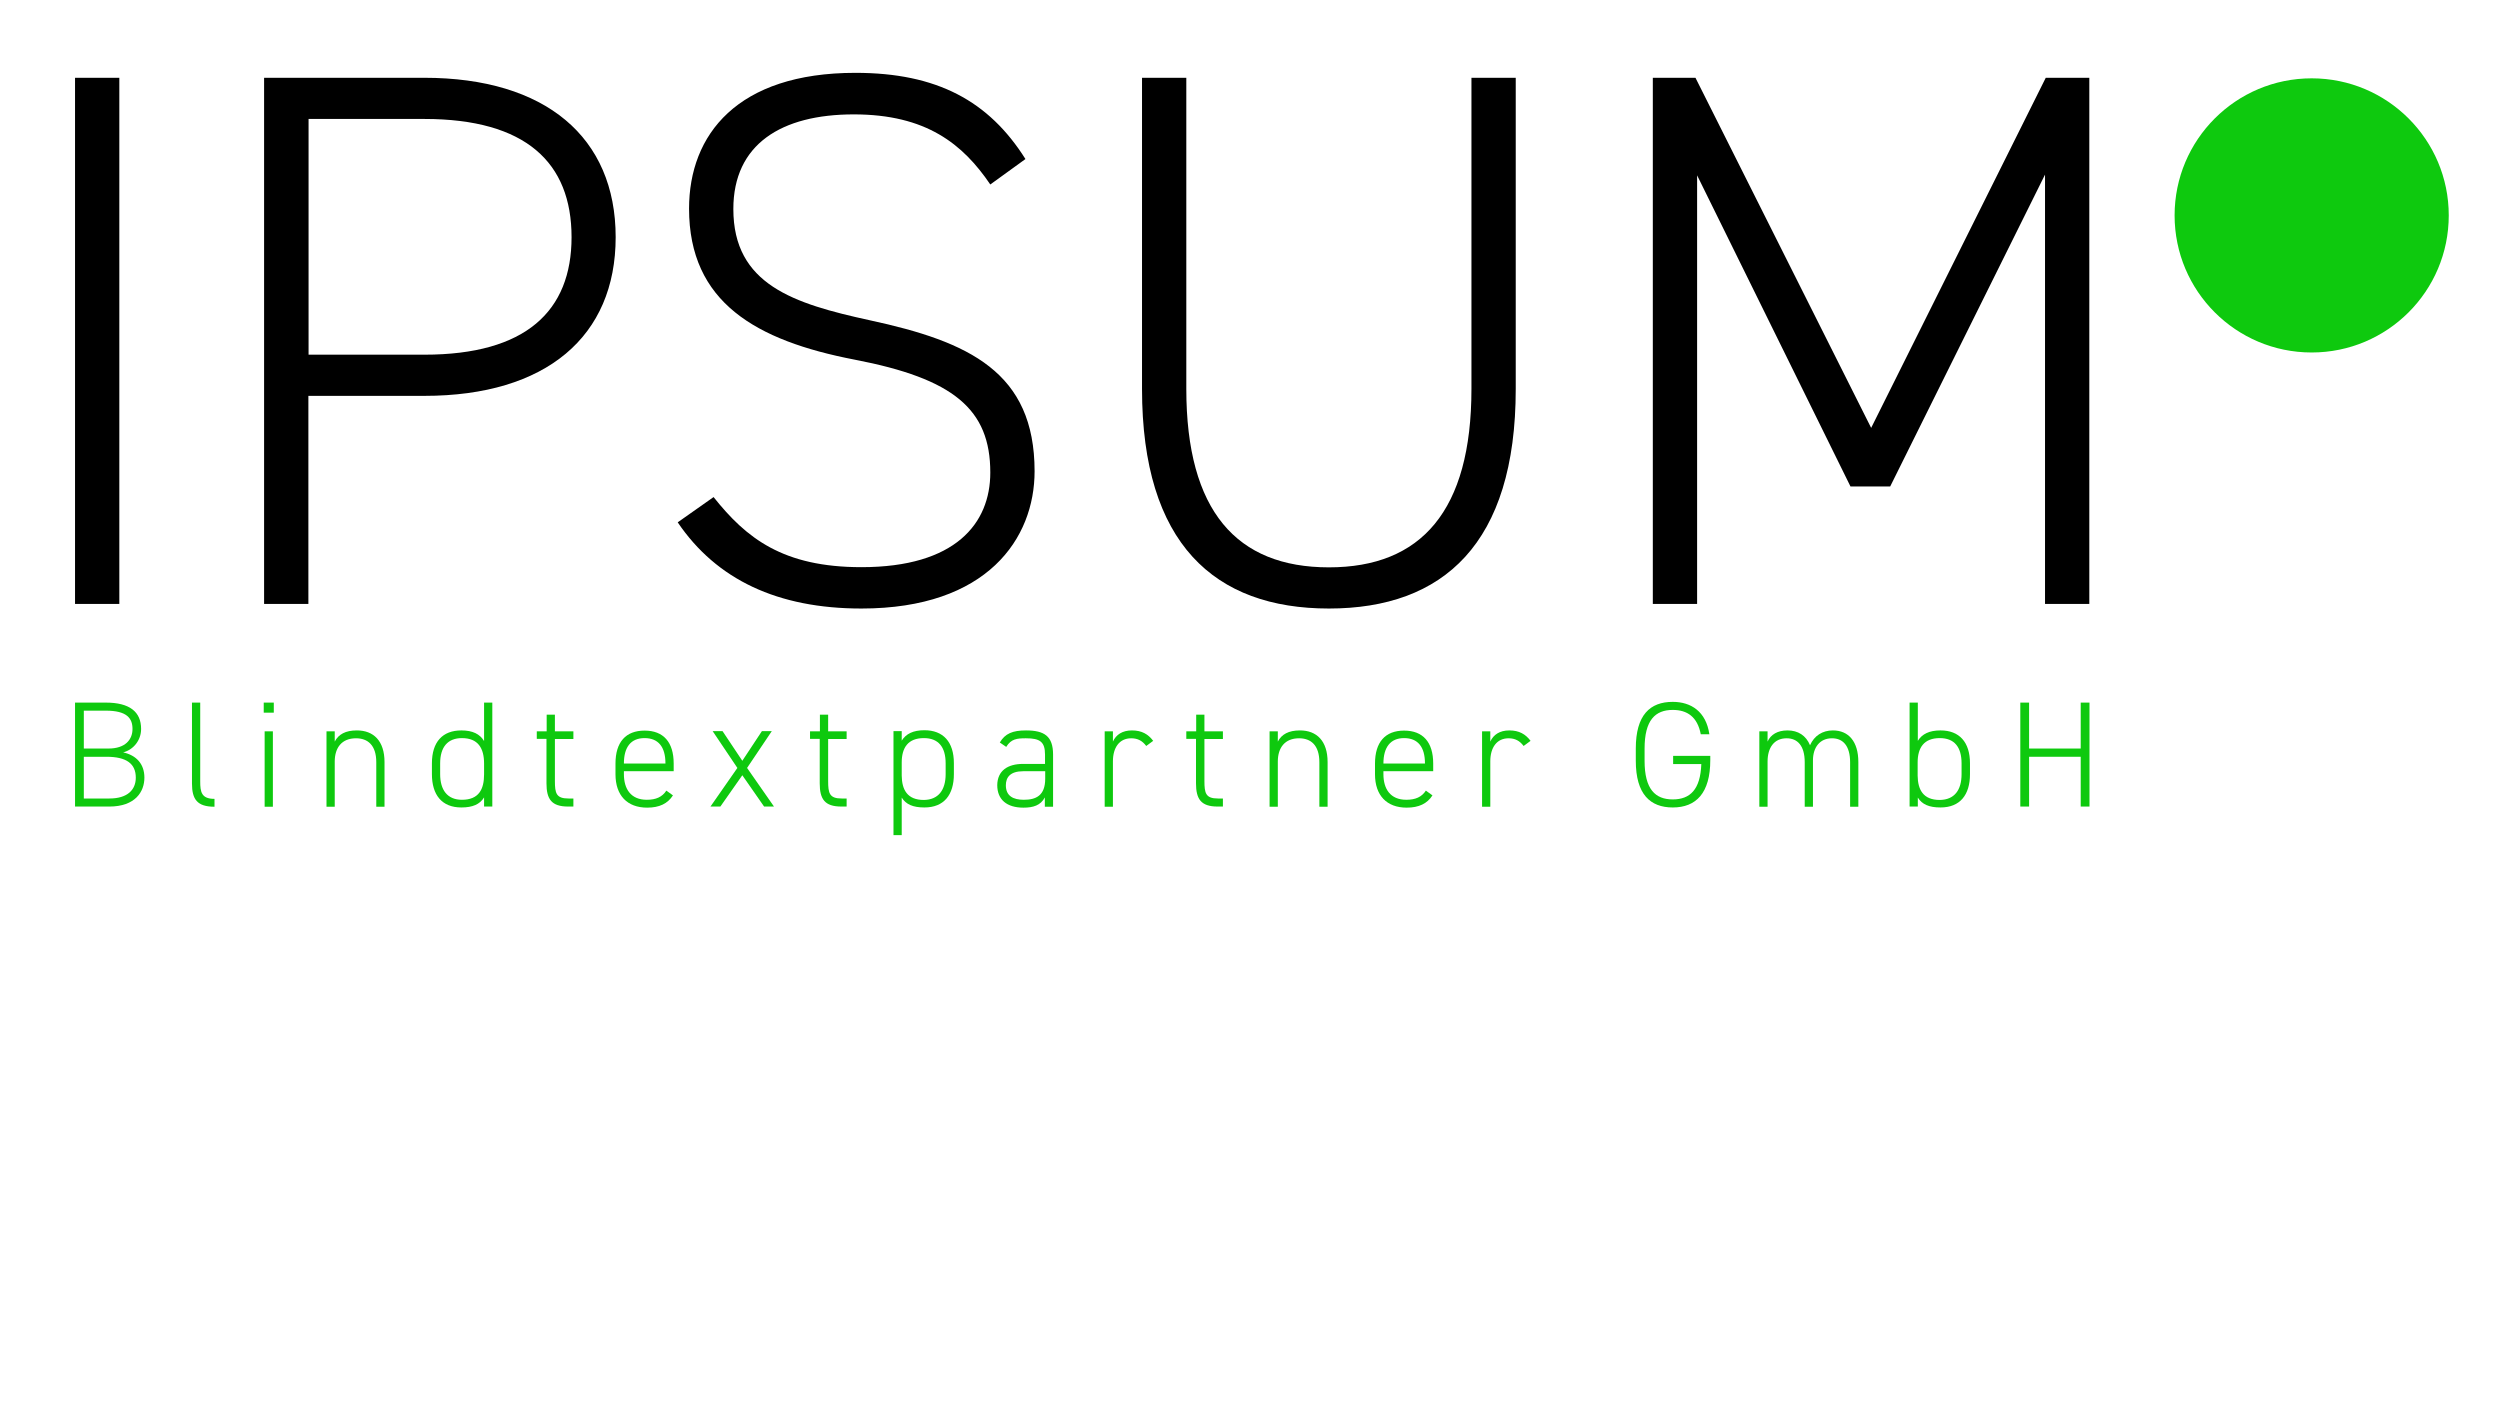 <?xml version="1.0" encoding="utf-8"?>
<!-- Generator: Adobe Illustrator 25.4.1, SVG Export Plug-In . SVG Version: 6.00 Build 0)  -->
<svg version="1.1" id="Ebene_1" xmlns="http://www.w3.org/2000/svg" xmlns:xlink="http://www.w3.org/1999/xlink" x="0px" y="0px"
	 viewBox="0 0 1366 768" style="enable-background:new 0 0 1366 768;" xml:space="preserve">
<style type="text/css">
	.st0{fill:#0EC90E;}
</style>
<g>
	<path d="M65.2,330H41V42.5h24.2V330z"/>
	<path d="M168.5,216.3V330h-24.2V42.5h87.5c66.3,0,104.6,32.5,104.6,87.1c0,54.2-37.9,86.7-104.6,86.7H168.5z M231.9,193.8
		c55.4,0,80.4-23.8,80.4-64.2c0-40.8-25-64.6-80.4-64.6h-63.3v128.8H231.9z"/>
	<path d="M541.1,100.8c-15-22.1-35-38.3-74.6-38.3c-39.6,0-65.8,16.3-65.8,51.7c0,41.3,32.9,51.7,74.6,60.8
		c54.2,11.7,90,28.3,90,82.5c0,36.7-25.8,75-94.6,75c-45.8,0-79.2-15.8-100.4-47.1l19.6-13.8c17.9,22.5,37.9,38.3,80.8,38.3
		c51.3,0,70.4-23.8,70.4-51.7c0-34.6-20-51.3-74.2-61.7c-53.8-10.4-90.4-31.3-90.4-82.5c0-40.4,26.3-74.2,90.9-74.2
		c44.6,0,72.9,15.4,92.9,47.1L541.1,100.8z"/>
	<path d="M624,212.5v-170h24.2v170c0,66.7,27.5,97.5,77.9,97.5s77.9-30.8,77.9-97.5v-170h24.2v170c0,84.6-39.6,120-102.1,120
		S624,297.1,624,212.5z"/>
	<path d="M1022.4,233.8l95.4-191.3h23.8V330h-24.2V95.4l-84.6,170.4h-21.7l-83.8-170V330h-24.2V42.5h23.3L1022.4,233.8z"/>
</g>
<g>
	<path class="st0" d="M57.8,383.9c13,0,19.3,5,19.3,14.4c0,6.3-4.3,11.4-9.8,12.8c7.2,1.6,11.6,6.3,11.6,13.8
		c0,7.7-5,15.8-19.2,15.8H41v-56.8H57.8z M45.8,409h13.5c9.2,0,13.1-4.9,13.1-10.7c0-5.8-3-10-14.6-10h-12V409z M45.8,436.3h14
		c9.8,0,14.4-4.7,14.4-11.4c0-7.7-5.2-11.4-16-11.4H45.8V436.3z"/>
	<path class="st0" d="M104.9,383.9h4.5v43.1c0,5.8,0.7,9.5,7.8,9.5v4.3c-9.5,0-12.3-4.1-12.3-12.7V383.9z"/>
	<path class="st0" d="M144.1,383.9h5.5v5.5h-5.5V383.9z M144.6,399.6h4.5v41.2h-4.5V399.6z"/>
	<path class="st0" d="M178.4,399.6h4.5v5.6c2.1-4,5.9-6.1,12.1-6.1c9.1,0,15.1,5.7,15.1,17.3v24.4h-4.5v-24.3
		c0-9.4-4.7-13.1-11.1-13.1c-7.7,0-11.6,5.1-11.6,12.7v24.7h-4.5V399.6z"/>
	<path class="st0" d="M264.5,383.9h4.5v56.8h-4.5v-5c-2.3,3.8-6.3,5.5-12.4,5.5c-10.7,0-16.1-6.9-16.1-18.2v-5.9
		c0-11.7,5.8-18,16.1-18c6.2,0,10.1,2,12.4,5.8V383.9z M264.5,423.1v-5.9c0-8.4-3.3-13.9-12.1-13.9c-7.8,0-11.9,4.9-11.9,13.8v5.9
		c0,8.6,3.9,14,11.9,14C261.7,437,264.5,431.2,264.5,423.1z"/>
	<path class="st0" d="M293.4,399.6h5.3v-9.1h4.5v9.1h10.1v4.2h-10.1v23c0,6.6,0.7,9.5,7.4,9.5h2.7v4.4h-2.9
		c-9.1,0-11.8-4.1-11.8-12.7v-24.3h-5.3V399.6z"/>
	<path class="st0" d="M340.9,421.3v1.7c0,8.1,3.8,14,12.5,14c5,0,8.4-1.5,10.7-5l3.6,2.6c-2.9,4.5-7.4,6.7-14.1,6.7
		c-10.9,0-17.3-6.7-17.3-18.2v-5.9c0-11.7,5.6-18,15.9-18c10.3,0,15.9,6.3,15.9,18v4.2H340.9z M340.9,417.2h22.7v-0.1
		c0-9-3.9-13.8-11.4-13.8S340.9,408.2,340.9,417.2L340.9,417.2z"/>
	<path class="st0" d="M417.5,440.7l-11.9-17.1l-12,17.1h-5.4l14.7-21.1l-13.5-20.1h5.4l10.8,16.2l10.7-16.2h5.4l-13.5,20.1
		l14.7,21.1H417.5z"/>
	<path class="st0" d="M442.7,399.6h5.3v-9.1h4.5v9.1h10.1v4.2h-10.1v23c0,6.6,0.7,9.5,7.4,9.5h2.7v4.4h-2.9
		c-9.1,0-11.8-4.1-11.8-12.7v-24.3h-5.3V399.6z"/>
	<path class="st0" d="M521.2,423c0,11.3-5.4,18.2-16.1,18.2c-6.3,0-10.1-1.7-12.4-5.4v20.5h-4.5v-56.8h4.5v5.2
		c2.3-3.7,6.2-5.7,12.4-5.7c10.2,0,16.1,6.3,16.1,18V423z M516.7,423v-5.9c0-9-4-13.8-11.9-13.8c-8.7,0-12.1,5.3-12.1,13.3v7.2
		c0.1,7.7,3,13.3,12.1,13.3C512.7,437,516.7,431.7,516.7,423z"/>
	<path class="st0" d="M559,417.4h12v-5.1c0-7-2.8-8.9-10.4-8.9c-4.9,0-8.1,0.3-10.8,4.7l-3.5-2.4c2.9-4.9,7-6.6,14.3-6.6
		c10,0,14.8,3.1,14.8,13.2v28.5h-4.5v-5.1c-2.3,4.4-6.4,5.6-11.7,5.6c-9.1,0-14.3-4.4-14.3-12.3C545,421.1,550.6,417.4,559,417.4z
		 M571.1,421.4h-12c-7.1,0-9.5,3.3-9.5,7.7c0,5.8,4,7.9,9.8,7.9c6.7,0,11.7-2.3,11.7-11.5V421.4z"/>
	<path class="st0" d="M608.1,416v24.8h-4.5v-41.2h4.5v5.6c1.7-3.8,5.2-6.1,10.4-6.1c5.4,0,8.9,2.1,11.6,5.7l-3.8,2.8
		c-2.1-2.8-4.6-4.2-8.2-4.2C611.6,403.4,608.1,408.5,608.1,416z"/>
	<path class="st0" d="M648.3,399.6h5.3v-9.1h4.5v9.1h10.1v4.2h-10.1v23c0,6.6,0.7,9.5,7.4,9.5h2.7v4.4h-2.9
		c-9.1,0-11.8-4.1-11.8-12.7v-24.3h-5.3V399.6z"/>
	<path class="st0" d="M693.7,399.6h4.5v5.6c2.1-4,5.9-6.1,12.1-6.1c9.1,0,15.1,5.7,15.1,17.3v24.4h-4.5v-24.3
		c0-9.4-4.7-13.1-11.1-13.1c-7.7,0-11.6,5.1-11.6,12.7v24.7h-4.5V399.6z"/>
	<path class="st0" d="M755.9,421.3v1.7c0,8.1,3.8,14,12.5,14c5,0,8.4-1.5,10.7-5l3.6,2.6c-2.9,4.5-7.4,6.7-14.1,6.7
		c-10.9,0-17.3-6.7-17.3-18.2v-5.9c0-11.7,5.6-18,15.9-18c10.3,0,15.9,6.3,15.9,18v4.2H755.9z M755.9,417.2h22.7v-0.1
		c0-9-3.9-13.8-11.4-13.8C759.8,403.3,755.9,408.2,755.9,417.2L755.9,417.2z"/>
	<path class="st0" d="M814.3,416v24.8h-4.5v-41.2h4.5v5.6c1.7-3.8,5.2-6.1,10.4-6.1c5.4,0,8.9,2.1,11.6,5.7l-3.8,2.8
		c-2.1-2.8-4.6-4.2-8.2-4.2C817.8,403.4,814.3,408.5,814.3,416z"/>
	<path class="st0" d="M934.5,413v2.3c0,18.1-7.8,25.9-20.5,25.9c-12.3,0-20.2-7.2-20.2-25.5V409c0-18.4,7.8-25.5,20.2-25.5
		c10,0,18.2,5.3,20,17.7h-4.7c-1.8-9.5-7.4-13.3-15.3-13.3c-9.6,0-15.4,5.6-15.4,21.1v6.7c0,15.5,5.8,21.1,15.4,21.1
		c9.5,0,15.1-5.4,15.6-19.3h-15.4V413H934.5z"/>
	<path class="st0" d="M961.3,399.6h4.5v5.6c1.7-3.8,5.4-6.1,10.9-6.1c5.8,0,10.1,2.8,12.3,8.1c2.3-5.2,6.8-8.1,12.5-8.1
		c8.6,0,13.9,6.1,13.9,17.3v24.4h-4.5v-24.3c0-9-3.9-13.1-9.9-13.1c-6.6,0-10.4,4.9-10.4,12.1v25.3h-4.5v-24.3
		c0-9-3.9-13.1-9.9-13.1c-6.8,0-10.4,5.1-10.4,12.7v24.7h-4.5V399.6z"/>
	<path class="st0" d="M1047.9,404.8c2.3-3.7,6.2-5.7,12.4-5.7c10.2,0,16.1,6.3,16.1,18v5.9c0,11.3-5.4,18.2-16.1,18.2
		c-6.3,0-10.1-1.7-12.4-5.4v4.9h-4.5v-56.8h4.5V404.8z M1071.8,423v-5.9c0-9-4-13.8-11.9-13.8c-8.7,0-12.1,5.3-12.1,13.3v7.2
		c0.1,7.7,3,13.3,12.1,13.3C1067.9,437,1071.8,431.7,1071.8,423z"/>
	<path class="st0" d="M1108.7,409h28.2v-25.1h4.8v56.8h-4.8v-27.2h-28.2v27.2h-4.8v-56.8h4.8V409z"/>
</g>
<circle class="st0" cx="1263.1" cy="117.7" r="74.9"/>
</svg>
